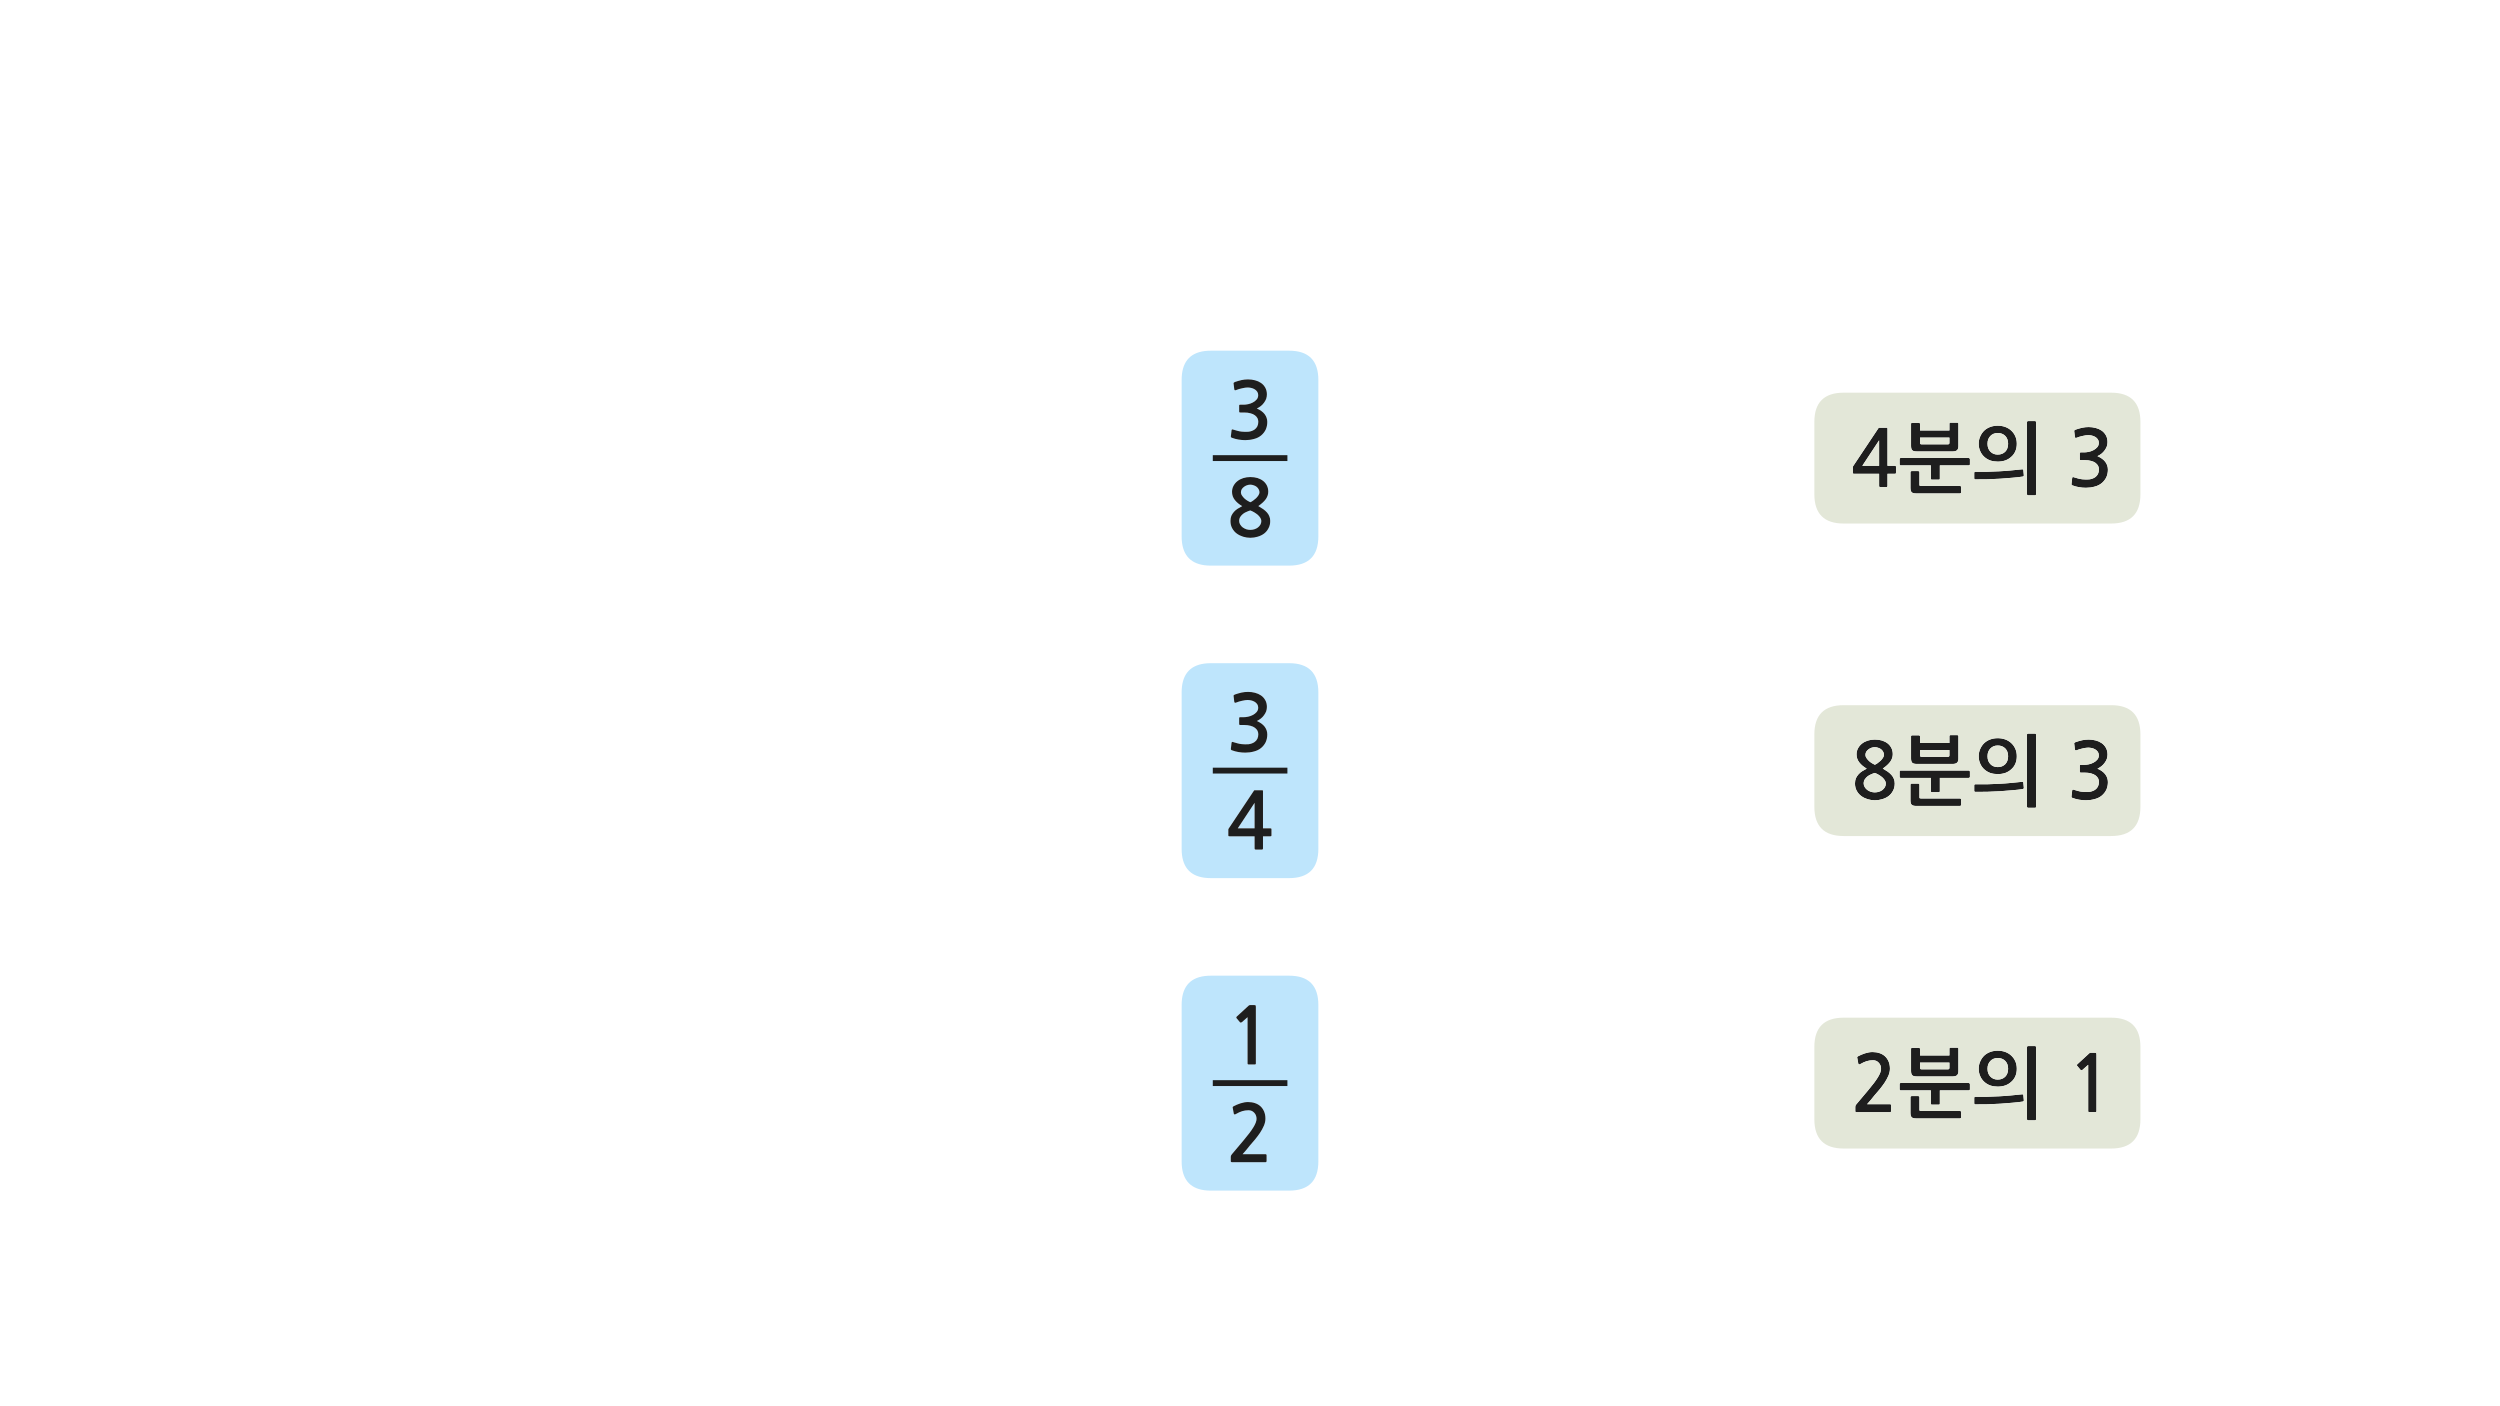
<svg xmlns="http://www.w3.org/2000/svg" version="1.1" xmlns:xlink="http://www.w3.org/1999/xlink" preserveAspectRatio="none" x="0px" y="0px" width="1280px" height="720px" viewBox="0 0 1280 720">
<defs>
<g id="Layer0_0_FILL">
<path fill="#BEE5FC" stroke="none" d="
M 660 499.55
L 658.9 499.55 627.6 499.55 620 499.55
Q 618.25 499.55 616.7 499.75 605 501.3 605 514.55
L 605 594.6
Q 605 607.85 616.7 609.4 618.25 609.6 620 609.6
L 627.6 609.6 658.9 609.6 660 609.6
Q 675 609.6 675 594.6
L 675 514.55
Q 675 499.55 660 499.55
M 648.5 591.55
L 648.5 594.35
Q 648.5 595.05 647.95 595.05
L 630.9 595.05
Q 630.15 595.05 630.15 594.55
L 630.15 592.25
Q 630.15 591.95 630.3 591.6 630.5 591.3 630.7 591
L 636.8 583.75
Q 640.15 579.8 641.75 577.15 643.35 574.55 643.35 572.85 643.35 570.95 642.15 569.7 641 568.45 639.25 568.45 637.6 568.45 636.05 568.9 634.55 569.35 632.75 570.4 632.4 570.6 632.1 570.6 631.8 570.55 631.7 570.2
L 631.15 567.15
Q 631.05 566.95 631.15 566.8 631.3 566.55 631.7 566.35 633.2 565.55 635.15 564.9 637.15 564.25 639 564.25 640.95 564.25 642.55 564.8 644.2 565.35 645.35 566.4 646.5 567.45 647.2 569.05 647.9 570.65 647.9 572.75 647.9 574.55 647.1 576.4 646.3 578.25 645.1 580.05 643.9 581.8 642.55 583.45 641.15 585.05 640.05 586.35 639.2 587.45 638.2 588.65 637.2 589.8 636.2 590.95
L 647.95 590.95
Q 648.5 590.95 648.5 591.55
M 642.85 514.75
Q 643 514.9 643 515.7
L 643 544.5
Q 643 545 642.5 545
L 639.3 545
Q 638.75 545 638.75 544.5
L 638.75 520.8 635.8 523.4
Q 635.55 523.55 635.3 523.55 635.05 523.6 634.9 523.45
L 633.1 521.3
Q 632.95 521.15 633 520.9 633 520.7 633.2 520.5
L 639.35 514.85
Q 639.4 514.75 639.6 514.7 639.8 514.6 639.95 514.6
L 642.05 514.6
Q 642.75 514.6 642.85 514.75
M 620.95 554.55
L 659.15 554.55 620.95 554.55
M 660 339.55
L 658.9 339.55 627.6 339.55 620 339.55
Q 618.25 339.55 616.7 339.75 605 341.3 605 354.55
L 605 434.6
Q 605 447.85 616.7 449.4 618.25 449.6 620 449.6
L 627.6 449.6 658.9 449.6 660 449.6
Q 675 449.6 675 434.6
L 675 354.55
Q 675 339.55 660 339.55
M 648.85 376.05
Q 648.85 378.15 648.05 379.95 647.2 381.7 645.7 382.95 644.2 384.2 642.05 384.75 639.9 385.35 637.6 385.35 635.85 385.35 634.1 385.05 632.35 384.75 630.9 384.2 630.5 384.1 630.35 383.9 630.15 383.75 630.2 383.4
L 630.55 380.35
Q 630.6 380 630.8 379.9 631 379.75 631.55 380 632.6 380.3 633.65 380.6 634.7 380.9 635.8 381 636.6 381.05 637.5 381.1 638.4 381.15 639.25 381.05 640.1 380.95 640.9 380.65 641.65 380.4 642.3 379.95 644.25 378.6 644.25 375.95 644.25 375 643.85 374.15 643.4 373.3 642.55 372.65 641.65 371.95 640.25 371.6 638.9 371.2 636.95 371.2
L 635 371.2
Q 634.65 371.2 634.55 371.1 634.45 371 634.45 370.7
L 634.45 367.75
Q 634.45 367.35 634.55 367.3 634.65 367.2 635 367.2
L 636.9 367.2
Q 637.75 367.2 639 366.95 640.25 366.7 641.4 366.1 642.6 365.5 643.4 364.55 644.2 363.65 644.2 362.3 644.2 361.3 643.7 360.55 643.15 359.75 642.35 359.3 641.5 358.8 640.55 358.6 639.6 358.4 638.75 358.4 638.2 358.4 637.5 358.5 636.75 358.6 635.95 358.8 635.15 358.95 634.35 359.2 633.55 359.45 632.95 359.7 632.45 359.9 632.25 359.8 632.05 359.7 631.95 359.35
L 631.6 356.4
Q 631.5 356.15 631.65 356 631.8 355.8 632.2 355.6 633.95 355 635.65 354.6 637.3 354.25 639 354.25 640.8 354.25 642.55 354.7 644.3 355.15 645.6 356.05 646.95 356.95 647.8 358.45 648.65 359.95 648.65 361.95 648.65 363.05 648.3 364.15 647.9 365.2 647.2 366.15 646.5 367.15 645.55 367.9 644.6 368.65 643.5 369.15 646.15 370.3 647.5 372.05 648.85 373.85 648.85 376.05
M 650.35 424.1
Q 650.7 424.1 650.85 424.2 651 424.3 651 424.7
L 651 427.6
Q 651 428 650.85 428.1 650.7 428.2 650.35 428.2
L 646.65 428.2 646.65 434.3
Q 646.65 434.75 646.5 434.85 646.4 435 646 435
L 643.1 435
Q 642.65 435 642.5 434.85 642.35 434.7 642.35 434.3
L 642.35 428.2 629.55 428.2
Q 629.2 428.2 629.05 428.1 628.9 428.05 628.9 427.75
L 628.9 424.75
Q 628.9 424.5 629.1 424.2 629.25 423.9 629.4 423.75
L 641.8 405.15
Q 642 404.8 642.1 404.7 642.2 404.6 642.6 404.6
L 646.25 404.6
Q 646.55 404.6 646.6 404.75 646.65 404.85 646.65 405.2
L 646.65 424.1 650.35 424.1
M 620.95 394.55
L 659.15 394.55 620.95 394.55
M 633.75 424.1
L 642.35 424.1 642.35 411.05 633.75 424.1
M 660 179.55
L 658.9 179.55 627.6 179.55 620 179.55
Q 618.25 179.55 616.7 179.75 605 181.3 605 194.55
L 605 274.6
Q 605 287.85 616.7 289.4 618.25 289.6 620 289.6
L 627.6 289.6 658.9 289.6 660 289.6
Q 675 289.6 675 274.6
L 675 194.55
Q 675 179.55 660 179.55
M 648.85 216.05
Q 648.85 218.15 648.05 219.95 647.2 221.7 645.7 222.95 644.2 224.2 642.05 224.75 639.9 225.35 637.6 225.35 635.85 225.35 634.1 225.05 632.35 224.75 630.9 224.2 630.5 224.1 630.35 223.9 630.15 223.75 630.2 223.4
L 630.55 220.35
Q 630.6 220 630.8 219.9 631 219.75 631.55 220 632.6 220.3 633.65 220.6 634.7 220.9 635.8 221 636.6 221.05 637.5 221.1 638.4 221.15 639.25 221.05 640.1 220.95 640.9 220.65 641.65 220.4 642.3 219.95 644.25 218.6 644.25 215.95 644.25 215 643.85 214.15 643.4 213.3 642.55 212.65 641.65 211.95 640.25 211.6 638.9 211.2 636.95 211.2
L 635 211.2
Q 634.65 211.2 634.55 211.1 634.45 211 634.45 210.7
L 634.45 207.75
Q 634.45 207.35 634.55 207.3 634.65 207.2 635 207.2
L 636.9 207.2
Q 637.75 207.2 639 206.95 640.25 206.7 641.4 206.1 642.6 205.5 643.4 204.55 644.2 203.65 644.2 202.3 644.2 201.3 643.7 200.55 643.15 199.75 642.35 199.3 641.5 198.8 640.55 198.6 639.6 198.4 638.75 198.4 638.2 198.4 637.5 198.5 636.75 198.6 635.95 198.8 635.15 198.95 634.35 199.2 633.55 199.45 632.95 199.7 632.45 199.9 632.25 199.8 632.05 199.7 631.95 199.35
L 631.6 196.4
Q 631.5 196.15 631.65 196 631.8 195.8 632.2 195.6 633.95 195 635.65 194.6 637.3 194.25 639 194.25 640.8 194.25 642.55 194.7 644.3 195.15 645.6 196.05 646.95 196.95 647.8 198.45 648.65 199.95 648.65 201.95 648.65 203.05 648.3 204.15 647.9 205.2 647.2 206.15 646.5 207.15 645.55 207.9 644.6 208.65 643.5 209.15 646.15 210.3 647.5 212.05 648.85 213.85 648.85 216.05
M 650.35 266.75
Q 650.35 268.9 649.45 270.5 648.6 272.15 647.2 273.2 645.8 274.25 643.9 274.8 642.1 275.35 640.15 275.35 638.35 275.35 636.5 274.8 634.7 274.25 633.25 273.2 631.8 272.15 630.9 270.5 630 268.9 630 266.75 630 265.25 630.45 264.1 631 262.95 631.8 262.05 632.6 261.15 633.7 260.45 634.8 259.75 636 259.15 633.6 257.75 632.2 255.95 630.8 254.15 630.8 251.85 630.8 250.15 631.55 248.75 632.3 247.35 633.55 246.35 634.8 245.35 636.5 244.8 638.2 244.25 640.15 244.25 642.15 244.25 643.85 244.75 645.55 245.3 646.75 246.25 647.95 247.2 648.65 248.6 649.35 250 649.35 251.75 649.35 253.75 648.1 255.55 646.85 257.3 644.25 259.1 645.65 259.95 646.8 260.7 647.9 261.5 648.7 262.4 649.5 263.3 649.9 264.35 650.35 265.35 650.35 266.75
M 620.95 234.55
L 659.15 234.55 620.95 234.55
M 635 268.6
Q 635.5 269.45 636.3 270.05 637.15 270.65 638.15 271 639.2 271.3 640.15 271.3 641.15 271.3 642.2 271 643.2 270.7 644 270.1 644.8 269.5 645.3 268.65 645.8 267.8 645.8 266.75 645.8 266 645.3 265.15 644.8 264.35 644 263.6 643.15 262.9 642.15 262.3 641.15 261.7 640.15 261.35 639.35 261.55 638.4 262 637.35 262.4 636.5 263.05 635.65 263.7 635.05 264.6 634.45 265.5 634.45 266.75 634.45 267.75 635 268.6
M 644.35 253.55
Q 644.85 252.75 644.85 252.05 644.85 251.25 644.45 250.55 644.1 249.85 643.45 249.3 642.8 248.75 641.95 248.5 641.1 248.15 640.15 248.15 639.3 248.15 638.45 248.45 637.6 248.75 636.95 249.25 636.25 249.75 635.8 250.45 635.35 251.2 635.35 252.15 635.35 253 635.95 253.8 636.5 254.6 637.25 255.3 638.05 256 638.85 256.45 639.65 256.95 640.15 257.15 640.8 256.9 641.55 256.35 642.35 255.8 643.1 255.1 643.85 254.35 644.35 253.55 Z"/>

<path fill="#1E1E1E" stroke="none" d="
M 643 515.7
Q 643 514.9 642.85 514.75 642.75 514.6 642.05 514.6
L 639.95 514.6
Q 639.8 514.6 639.6 514.7 639.4 514.75 639.35 514.85
L 633.2 520.5
Q 633 520.7 633 520.9 632.95 521.15 633.1 521.3
L 634.9 523.45
Q 635.05 523.6 635.3 523.55 635.55 523.55 635.8 523.4
L 638.75 520.8 638.75 544.5
Q 638.75 545 639.3 545
L 642.5 545
Q 643 545 643 544.5
L 643 515.7
M 648.5 594.35
L 648.5 591.55
Q 648.5 590.95 647.95 590.95
L 636.2 590.95
Q 637.2 589.8 638.2 588.65 639.2 587.45 640.05 586.35 641.15 585.05 642.55 583.45 643.9 581.8 645.1 580.05 646.3 578.25 647.1 576.4 647.9 574.55 647.9 572.75 647.9 570.65 647.2 569.05 646.5 567.45 645.35 566.4 644.2 565.35 642.55 564.8 640.95 564.25 639 564.25 637.15 564.25 635.15 564.9 633.2 565.55 631.7 566.35 631.3 566.55 631.15 566.8 631.05 566.95 631.15 567.15
L 631.7 570.2
Q 631.8 570.55 632.1 570.6 632.4 570.6 632.75 570.4 634.55 569.35 636.05 568.9 637.6 568.45 639.25 568.45 641 568.45 642.15 569.7 643.35 570.95 643.35 572.85 643.35 574.55 641.75 577.15 640.15 579.8 636.8 583.75
L 630.7 591
Q 630.5 591.3 630.3 591.6 630.15 591.95 630.15 592.25
L 630.15 594.55
Q 630.15 595.05 630.9 595.05
L 647.95 595.05
Q 648.5 595.05 648.5 594.35
M 1070 539.1
Q 1069.8 539.15 1069.75 539.25
L 1063.6 544.9
Q 1063.4 545.1 1063.4 545.3 1063.35 545.55 1063.5 545.7
L 1065.3 547.85
Q 1065.45 548 1065.7 547.95 1065.95 547.95 1066.2 547.8
L 1069.15 545.2 1069.15 568.9
Q 1069.15 569.4 1069.7 569.4
L 1072.9 569.4
Q 1073.4 569.4 1073.4 568.9
L 1073.4 540.1
Q 1073.4 539.3 1073.25 539.15 1073.15 539 1072.45 539
L 1070.35 539
Q 1070.2 539 1070 539.1
M 1010.8 562.15
L 1010.8 564.85
Q 1010.8 565.1 1010.95 565.3 1011.1 565.45 1011.35 565.45 1014.2 565.5 1017.55 565.4 1020.85 565.3 1024.15 565.1 1027.45 564.9 1030.45 564.6 1033.45 564.35 1035.7 564 1035.9 563.95 1036.05 563.8 1036.25 563.6 1036.2 563.3
L 1035.95 560.7
Q 1035.95 560.4 1035.65 560.3 1035.4 560.25 1035.2 560.3 1032.75 560.6 1029.75 560.85 1026.8 561.15 1023.65 561.3 1020.5 561.45 1017.4 561.55 1014.2 561.6 1011.35 561.55 1011.1 561.55 1010.95 561.7 1010.8 561.9 1010.8 562.15
M 1038 535.75
Q 1037.8 535.9 1037.8 536.15
L 1037.8 573.05
Q 1037.8 573.3 1038 573.4 1038.15 573.6 1038.4 573.6
L 1041.9 573.6
Q 1042.45 573.6 1042.45 573.05
L 1042.45 536.15
Q 1042.45 535.6 1041.9 535.6
L 1038.4 535.6
Q 1038.15 535.6 1038 535.75
M 1022.85 537.95
Q 1020.8 537.95 1019 538.6 1017.25 539.25 1015.95 540.45 1014.65 541.7 1013.9 543.4 1013.1 545.1 1013.1 547.2 1013.1 549.35 1013.9 551.05 1014.65 552.75 1015.95 553.9 1017.25 555.1 1019 555.75 1020.8 556.35 1022.8 556.35 1024.9 556.35 1026.7 555.75 1028.45 555.1 1029.75 553.9 1031.1 552.75 1031.85 551.05 1032.6 549.35 1032.6 547.2 1032.6 545.1 1031.85 543.4 1031.1 541.7 1029.75 540.45 1028.45 539.25 1026.7 538.6 1024.9 537.95 1022.85 537.95
M 1019.1 543.2
Q 1020.55 541.7 1022.85 541.7 1025.2 541.7 1026.7 543.2 1028.15 544.7 1028.15 547.2 1028.15 549.75 1026.7 551.25 1025.2 552.75 1022.85 552.75 1020.55 552.75 1019.1 551.25 1017.6 549.75 1017.6 547.2 1017.6 544.7 1019.1 543.2
M 1003.9 568.95
Q 1003.7 568.8 1003.5 568.8
L 983.45 568.8
Q 983.05 568.8 982.9 568.7 982.75 568.6 982.75 568.15
L 982.75 561.75
Q 982.75 561.55 982.55 561.35 982.4 561.2 982.1 561.2
L 978.7 561.2
Q 978.5 561.2 978.3 561.35 978.15 561.55 978.15 561.75
L 978.15 569.75
Q 978.15 571.35 978.75 572 979.35 572.65 981.15 572.65
L 1003.5 572.65
Q 1003.7 572.65 1003.9 572.5 1004.1 572.4 1004.1 572.15
L 1004.1 569.3
Q 1004.1 569.1 1003.9 568.95
M 1008.4 554.7
Q 1008.2 554.5 1008 554.5
L 973.2 554.5
Q 972.9 554.5 972.75 554.65 972.6 554.85 972.6 555.1
L 972.6 557.75
Q 972.6 557.95 972.75 558.15 972.9 558.3 973.2 558.3
L 988.6 558.3 988.6 565.05
Q 988.6 565.6 989.15 565.6
L 992.65 565.6
Q 993.2 565.6 993.2 565.05
L 993.2 558.3 1008 558.3
Q 1008.2 558.3 1008.4 558.15 1008.6 557.95 1008.6 557.75
L 1008.6 555.1
Q 1008.6 554.9 1008.4 554.7
M 978.6 536.65
Q 978.45 536.75 978.45 537
L 978.45 548.3
Q 978.45 549.95 979.1 550.55 979.7 551.15 981.55 551.15
L 999.65 551.15
Q 1001.4 551.15 1002.05 550.45 1002.7 549.8 1002.7 548.45
L 1002.7 536.95
Q 1002.7 536.7 1002.55 536.55 1002.4 536.4 1002.15 536.4
L 998.6 536.4
Q 998.4 536.4 998.25 536.55 998.1 536.7 998.1 536.95
L 998.1 540.4 983.05 540.4 983.05 537
Q 983.05 536.75 982.85 536.65 982.7 536.5 982.5 536.5
L 979 536.5
Q 978.75 536.5 978.6 536.65
M 983.05 544.05
L 998.1 544.05 998.1 546.75
Q 998.1 547.5 997.35 547.5
L 983.8 547.5
Q 983.05 547.5 983.05 546.75
L 983.05 544.05
M 950.9 541.2
Q 950.8 541.35 950.9 541.55
L 951.45 544.6
Q 951.55 544.95 951.85 545 952.15 545 952.5 544.8 954.3 543.75 955.8 543.3 957.35 542.85 959 542.85 960.75 542.85 961.9 544.1 963.1 545.35 963.1 547.25 963.1 548.95 961.5 551.55 959.9 554.2 956.55 558.15
L 950.45 565.4
Q 950.25 565.7 950.05 566 949.9 566.35 949.9 566.65
L 949.9 568.95
Q 949.9 569.45 950.65 569.45
L 967.7 569.45
Q 968.25 569.45 968.25 568.75
L 968.25 565.95
Q 968.25 565.35 967.7 565.35
L 955.95 565.35
Q 956.95 564.2 957.95 563.05 958.95 561.85 959.8 560.75 960.9 559.45 962.3 557.85 963.65 556.2 964.85 554.45 966.05 552.65 966.85 550.8 967.65 548.95 967.65 547.15 967.65 545.05 966.95 543.45 966.25 541.85 965.1 540.8 963.95 539.75 962.3 539.2 960.7 538.65 958.75 538.65 956.9 538.65 954.9 539.3 952.95 539.95 951.45 540.75 951.05 540.95 950.9 541.2
M 650.85 424.2
Q 650.7 424.1 650.35 424.1
L 646.65 424.1 646.65 405.2
Q 646.65 404.85 646.6 404.75 646.55 404.6 646.25 404.6
L 642.6 404.6
Q 642.2 404.6 642.1 404.7 642 404.8 641.8 405.15
L 629.4 423.75
Q 629.25 423.9 629.1 424.2 628.9 424.5 628.9 424.75
L 628.9 427.75
Q 628.9 428.05 629.05 428.1 629.2 428.2 629.55 428.2
L 642.35 428.2 642.35 434.3
Q 642.35 434.7 642.5 434.85 642.65 435 643.1 435
L 646 435
Q 646.4 435 646.5 434.85 646.65 434.75 646.65 434.3
L 646.65 428.2 650.35 428.2
Q 650.7 428.2 650.85 428.1 651 428 651 427.6
L 651 424.7
Q 651 424.3 650.85 424.2
M 642.35 424.1
L 633.75 424.1 642.35 411.05 642.35 424.1
M 648.05 379.95
Q 648.85 378.15 648.85 376.05 648.85 373.85 647.5 372.05 646.15 370.3 643.5 369.15 644.6 368.65 645.55 367.9 646.5 367.15 647.2 366.15 647.9 365.2 648.3 364.15 648.65 363.05 648.65 361.95 648.65 359.95 647.8 358.45 646.95 356.95 645.6 356.05 644.3 355.15 642.55 354.7 640.8 354.25 639 354.25 637.3 354.25 635.65 354.6 633.95 355 632.2 355.6 631.8 355.8 631.65 356 631.5 356.15 631.6 356.4
L 631.95 359.35
Q 632.05 359.7 632.25 359.8 632.45 359.9 632.95 359.7 633.55 359.45 634.35 359.2 635.15 358.95 635.95 358.8 636.75 358.6 637.5 358.5 638.2 358.4 638.75 358.4 639.6 358.4 640.55 358.6 641.5 358.8 642.35 359.3 643.15 359.75 643.7 360.55 644.2 361.3 644.2 362.3 644.2 363.65 643.4 364.55 642.6 365.5 641.4 366.1 640.25 366.7 639 366.95 637.75 367.2 636.9 367.2
L 635 367.2
Q 634.65 367.2 634.55 367.3 634.45 367.35 634.45 367.75
L 634.45 370.7
Q 634.45 371 634.55 371.1 634.65 371.2 635 371.2
L 636.95 371.2
Q 638.9 371.2 640.25 371.6 641.65 371.95 642.55 372.65 643.4 373.3 643.85 374.15 644.25 375 644.25 375.95 644.25 378.6 642.3 379.95 641.65 380.4 640.9 380.65 640.1 380.95 639.25 381.05 638.4 381.15 637.5 381.1 636.6 381.05 635.8 381 634.7 380.9 633.65 380.6 632.6 380.3 631.55 380 631 379.75 630.8 379.9 630.6 380 630.55 380.35
L 630.2 383.4
Q 630.15 383.75 630.35 383.9 630.5 384.1 630.9 384.2 632.35 384.75 634.1 385.05 635.85 385.35 637.6 385.35 639.9 385.35 642.05 384.75 644.2 384.2 645.7 382.95 647.2 381.7 648.05 379.95
M 649.45 270.5
Q 650.35 268.9 650.35 266.75 650.35 265.35 649.9 264.35 649.5 263.3 648.7 262.4 647.9 261.5 646.8 260.7 645.65 259.95 644.25 259.1 646.85 257.3 648.1 255.55 649.35 253.75 649.35 251.75 649.35 250 648.65 248.6 647.95 247.2 646.75 246.25 645.55 245.3 643.85 244.75 642.15 244.25 640.15 244.25 638.2 244.25 636.5 244.8 634.8 245.35 633.55 246.35 632.3 247.35 631.55 248.75 630.8 250.15 630.8 251.85 630.8 254.15 632.2 255.95 633.6 257.75 636 259.15 634.8 259.75 633.7 260.45 632.6 261.15 631.8 262.05 631 262.95 630.45 264.1 630 265.25 630 266.75 630 268.9 630.9 270.5 631.8 272.15 633.25 273.2 634.7 274.25 636.5 274.8 638.35 275.35 640.15 275.35 642.1 275.35 643.9 274.8 645.8 274.25 647.2 273.2 648.6 272.15 649.45 270.5
M 644.85 252.05
Q 644.85 252.75 644.35 253.55 643.85 254.35 643.1 255.1 642.35 255.8 641.55 256.35 640.8 256.9 640.15 257.15 639.65 256.95 638.85 256.45 638.05 256 637.25 255.3 636.5 254.6 635.95 253.8 635.35 253 635.35 252.15 635.35 251.2 635.8 250.45 636.25 249.75 636.95 249.25 637.6 248.75 638.45 248.45 639.3 248.15 640.15 248.15 641.1 248.15 641.95 248.5 642.8 248.75 643.45 249.3 644.1 249.85 644.45 250.55 644.85 251.25 644.85 252.05
M 636.3 270.05
Q 635.5 269.45 635 268.6 634.45 267.75 634.45 266.75 634.45 265.5 635.05 264.6 635.65 263.7 636.5 263.05 637.35 262.4 638.4 262 639.35 261.55 640.15 261.35 641.15 261.7 642.15 262.3 643.15 262.9 644 263.6 644.8 264.35 645.3 265.15 645.8 266 645.8 266.75 645.8 267.8 645.3 268.65 644.8 269.5 644 270.1 643.2 270.7 642.2 271 641.15 271.3 640.15 271.3 639.2 271.3 638.15 271 637.15 270.65 636.3 270.05
M 648.05 219.95
Q 648.85 218.15 648.85 216.05 648.85 213.85 647.5 212.05 646.15 210.3 643.5 209.15 644.6 208.65 645.55 207.9 646.5 207.15 647.2 206.15 647.9 205.2 648.3 204.15 648.65 203.05 648.65 201.95 648.65 199.95 647.8 198.45 646.95 196.95 645.6 196.05 644.3 195.15 642.55 194.7 640.8 194.25 639 194.25 637.3 194.25 635.65 194.6 633.95 195 632.2 195.6 631.8 195.8 631.65 196 631.5 196.15 631.6 196.4
L 631.95 199.35
Q 632.05 199.7 632.25 199.8 632.45 199.9 632.95 199.7 633.55 199.45 634.35 199.2 635.15 198.95 635.95 198.8 636.75 198.6 637.5 198.5 638.2 198.4 638.75 198.4 639.6 198.4 640.55 198.6 641.5 198.8 642.35 199.3 643.15 199.75 643.7 200.55 644.2 201.3 644.2 202.3 644.2 203.65 643.4 204.55 642.6 205.5 641.4 206.1 640.25 206.7 639 206.95 637.75 207.2 636.9 207.2
L 635 207.2
Q 634.65 207.2 634.55 207.3 634.45 207.35 634.45 207.75
L 634.45 210.7
Q 634.45 211 634.55 211.1 634.65 211.2 635 211.2
L 636.95 211.2
Q 638.9 211.2 640.25 211.6 641.65 211.95 642.55 212.65 643.4 213.3 643.85 214.15 644.25 215 644.25 215.95 644.25 218.6 642.3 219.95 641.65 220.4 640.9 220.65 640.1 220.95 639.25 221.05 638.4 221.15 637.5 221.1 636.6 221.05 635.8 221 634.7 220.9 633.65 220.6 632.6 220.3 631.55 220 631 219.75 630.8 219.9 630.6 220 630.55 220.35
L 630.2 223.4
Q 630.15 223.75 630.35 223.9 630.5 224.1 630.9 224.2 632.35 224.75 634.1 225.05 635.85 225.35 637.6 225.35 639.9 225.35 642.05 224.75 644.2 224.2 645.7 222.95 647.2 221.7 648.05 219.95
M 1072.95 379.1
Q 1071.2 378.65 1069.4 378.65 1067.7 378.65 1066.05 379 1064.35 379.4 1062.6 380 1062.2 380.2 1062.05 380.4 1061.9 380.55 1062 380.8
L 1062.35 383.75
Q 1062.45 384.1 1062.65 384.2 1062.85 384.3 1063.35 384.1 1063.95 383.85 1064.75 383.6 1065.55 383.35 1066.35 383.2 1067.15 383 1067.9 382.9 1068.6 382.8 1069.15 382.8 1070 382.8 1070.95 383 1071.9 383.2 1072.75 383.7 1073.55 384.15 1074.1 384.95 1074.6 385.7 1074.6 386.7 1074.6 388.05 1073.8 388.95 1073 389.9 1071.8 390.5 1070.65 391.1 1069.4 391.35 1068.15 391.6 1067.3 391.6
L 1065.4 391.6
Q 1065.05 391.6 1064.95 391.7 1064.85 391.75 1064.85 392.15
L 1064.85 395.1
Q 1064.85 395.4 1064.95 395.5 1065.05 395.6 1065.4 395.6
L 1067.35 395.6
Q 1069.3 395.6 1070.65 396 1072.05 396.35 1072.95 397.05 1073.8 397.7 1074.25 398.55 1074.65 399.4 1074.65 400.35 1074.65 403 1072.7 404.35 1072.05 404.8 1071.3 405.05 1070.5 405.35 1069.65 405.45 1068.8 405.55 1067.9 405.5 1067 405.45 1066.2 405.4 1065.1 405.3 1064.05 405 1063 404.7 1061.95 404.4 1061.4 404.15 1061.2 404.3 1061 404.4 1060.95 404.75
L 1060.6 407.8
Q 1060.55 408.15 1060.75 408.3 1060.9 408.5 1061.3 408.6 1062.75 409.15 1064.5 409.45 1066.25 409.75 1068 409.75 1070.3 409.75 1072.45 409.15 1074.6 408.6 1076.1 407.35 1077.6 406.1 1078.45 404.35 1079.25 402.55 1079.25 400.45 1079.25 398.25 1077.9 396.45 1076.55 394.7 1073.9 393.55 1075 393.05 1075.95 392.3 1076.9 391.55 1077.6 390.55 1078.3 389.6 1078.7 388.55 1079.05 387.45 1079.05 386.35 1079.05 384.35 1078.2 382.85 1077.35 381.35 1076 380.45 1074.7 379.55 1072.95 379.1
M 1035.95 400.7
Q 1035.95 400.4 1035.65 400.3 1035.4 400.25 1035.2 400.3 1032.75 400.6 1029.75 400.85 1026.8 401.15 1023.65 401.3 1020.5 401.45 1017.4 401.55 1014.2 401.6 1011.35 401.55 1011.1 401.55 1010.95 401.7 1010.8 401.9 1010.8 402.15
L 1010.8 404.85
Q 1010.8 405.1 1010.95 405.3 1011.1 405.45 1011.35 405.45 1014.2 405.5 1017.55 405.4 1020.85 405.3 1024.15 405.1 1027.45 404.9 1030.45 404.6 1033.45 404.35 1035.7 404 1035.9 403.95 1036.05 403.8 1036.25 403.6 1036.2 403.3
L 1035.95 400.7
M 1038 375.75
Q 1037.8 375.9 1037.8 376.15
L 1037.8 413.05
Q 1037.8 413.3 1038 413.4 1038.15 413.6 1038.4 413.6
L 1041.9 413.6
Q 1042.45 413.6 1042.45 413.05
L 1042.45 376.15
Q 1042.45 375.6 1041.9 375.6
L 1038.4 375.6
Q 1038.15 375.6 1038 375.75
M 1031.85 383.4
Q 1031.1 381.7 1029.75 380.45 1028.45 379.25 1026.7 378.6 1024.9 377.95 1022.85 377.95 1020.8 377.95 1019 378.6 1017.25 379.25 1015.95 380.45 1014.65 381.7 1013.9 383.4 1013.1 385.1 1013.1 387.2 1013.1 389.35 1013.9 391.05 1014.65 392.75 1015.95 393.9 1017.25 395.1 1019 395.75 1020.8 396.35 1022.8 396.35 1024.9 396.35 1026.7 395.75 1028.45 395.1 1029.75 393.9 1031.1 392.75 1031.85 391.05 1032.6 389.35 1032.6 387.2 1032.6 385.1 1031.85 383.4
M 1022.85 381.7
Q 1025.2 381.7 1026.7 383.2 1028.15 384.7 1028.15 387.2 1028.15 389.75 1026.7 391.25 1025.2 392.75 1022.85 392.75 1020.55 392.75 1019.1 391.25 1017.6 389.75 1017.6 387.2 1017.6 384.7 1019.1 383.2 1020.55 381.7 1022.85 381.7
M 1004.1 412.15
L 1004.1 409.3
Q 1004.1 409.1 1003.9 408.95 1003.7 408.8 1003.5 408.8
L 983.45 408.8
Q 983.05 408.8 982.9 408.7 982.75 408.6 982.75 408.15
L 982.75 401.75
Q 982.75 401.55 982.55 401.35 982.4 401.2 982.1 401.2
L 978.7 401.2
Q 978.5 401.2 978.3 401.35 978.15 401.55 978.15 401.75
L 978.15 409.75
Q 978.15 411.35 978.75 412 979.35 412.65 981.15 412.65
L 1003.5 412.65
Q 1003.7 412.65 1003.9 412.5 1004.1 412.4 1004.1 412.15
M 973.2 394.5
Q 972.9 394.5 972.75 394.65 972.6 394.85 972.6 395.1
L 972.6 397.75
Q 972.6 397.95 972.75 398.15 972.9 398.3 973.2 398.3
L 988.6 398.3 988.6 405.05
Q 988.6 405.6 989.15 405.6
L 992.65 405.6
Q 993.2 405.6 993.2 405.05
L 993.2 398.3 1008 398.3
Q 1008.2 398.3 1008.4 398.15 1008.6 397.95 1008.6 397.75
L 1008.6 395.1
Q 1008.6 394.9 1008.4 394.7 1008.2 394.5 1008 394.5
L 973.2 394.5
M 983.05 380.4
L 983.05 377
Q 983.05 376.75 982.85 376.65 982.7 376.5 982.5 376.5
L 979 376.5
Q 978.75 376.5 978.6 376.65 978.45 376.75 978.45 377
L 978.45 388.3
Q 978.45 389.95 979.1 390.55 979.7 391.15 981.55 391.15
L 999.65 391.15
Q 1001.4 391.15 1002.05 390.45 1002.7 389.8 1002.7 388.45
L 1002.7 376.95
Q 1002.7 376.7 1002.55 376.55 1002.4 376.4 1002.15 376.4
L 998.6 376.4
Q 998.4 376.4 998.25 376.55 998.1 376.7 998.1 376.95
L 998.1 380.4 983.05 380.4
M 983.8 387.5
Q 983.05 387.5 983.05 386.75
L 983.05 384.05 998.1 384.05 998.1 386.75
Q 998.1 387.5 997.35 387.5
L 983.8 387.5
M 951.3 383.15
Q 950.55 384.55 950.55 386.25 950.55 388.55 951.95 390.35 953.35 392.15 955.75 393.55 954.55 394.15 953.45 394.85 952.35 395.55 951.55 396.45 950.75 397.35 950.2 398.5 949.75 399.65 949.75 401.15 949.75 403.3 950.65 404.9 951.55 406.55 953 407.6 954.45 408.65 956.25 409.2 958.1 409.75 959.9 409.75 961.85 409.75 963.65 409.2 965.55 408.65 966.95 407.6 968.35 406.55 969.2 404.9 970.1 403.3 970.1 401.15 970.1 399.75 969.65 398.75 969.25 397.7 968.45 396.8 967.65 395.9 966.55 395.1 965.4 394.35 964 393.5 966.6 391.7 967.85 389.95 969.1 388.15 969.1 386.15 969.1 384.4 968.4 383 967.7 381.6 966.5 380.65 965.3 379.7 963.6 379.15 961.9 378.65 959.9 378.65 957.95 378.65 956.25 379.2 954.55 379.75 953.3 380.75 952.05 381.75 951.3 383.15
M 959.9 382.55
Q 960.85 382.55 961.7 382.9 962.55 383.15 963.2 383.7 963.85 384.25 964.2 384.95 964.6 385.65 964.6 386.45 964.6 387.15 964.1 387.95 963.6 388.75 962.85 389.5 962.1 390.2 961.3 390.75 960.55 391.3 959.9 391.55 959.4 391.35 958.6 390.85 957.8 390.4 957 389.7 956.25 389 955.7 388.2 955.1 387.4 955.1 386.55 955.1 385.6 955.55 384.85 956 384.15 956.7 383.65 957.35 383.15 958.2 382.85 959.05 382.55 959.9 382.55
M 961.9 396.7
Q 962.9 397.3 963.75 398 964.55 398.75 965.05 399.55 965.55 400.4 965.55 401.15 965.55 402.2 965.05 403.05 964.55 403.9 963.75 404.5 962.95 405.1 961.95 405.4 960.9 405.7 959.9 405.7 958.95 405.7 957.9 405.4 956.9 405.05 956.05 404.45 955.25 403.85 954.75 403 954.2 402.15 954.2 401.15 954.2 399.9 954.8 399 955.4 398.1 956.25 397.45 957.1 396.8 958.15 396.4 959.1 395.95 959.9 395.75 960.9 396.1 961.9 396.7
M 1072.95 219.1
Q 1071.2 218.65 1069.4 218.65 1067.7 218.65 1066.05 219 1064.35 219.4 1062.6 220 1062.2 220.2 1062.05 220.4 1061.9 220.55 1062 220.8
L 1062.35 223.75
Q 1062.45 224.1 1062.65 224.2 1062.85 224.3 1063.35 224.1 1063.95 223.85 1064.75 223.6 1065.55 223.35 1066.35 223.2 1067.15 223 1067.9 222.9 1068.6 222.8 1069.15 222.8 1070 222.8 1070.95 223 1071.9 223.2 1072.75 223.7 1073.55 224.15 1074.1 224.95 1074.6 225.7 1074.6 226.7 1074.6 228.05 1073.8 228.95 1073 229.9 1071.8 230.5 1070.65 231.1 1069.4 231.35 1068.15 231.6 1067.3 231.6
L 1065.4 231.6
Q 1065.05 231.6 1064.95 231.7 1064.85 231.75 1064.85 232.15
L 1064.85 235.1
Q 1064.85 235.4 1064.95 235.5 1065.05 235.6 1065.4 235.6
L 1067.35 235.6
Q 1069.3 235.6 1070.65 236 1072.05 236.35 1072.95 237.05 1073.8 237.7 1074.25 238.55 1074.65 239.4 1074.65 240.35 1074.65 243 1072.7 244.35 1072.05 244.8 1071.3 245.05 1070.5 245.35 1069.65 245.45 1068.8 245.55 1067.9 245.5 1067 245.45 1066.2 245.4 1065.1 245.3 1064.05 245 1063 244.7 1061.95 244.4 1061.4 244.15 1061.2 244.3 1061 244.4 1060.95 244.75
L 1060.6 247.8
Q 1060.55 248.15 1060.75 248.3 1060.9 248.5 1061.3 248.6 1062.75 249.15 1064.5 249.45 1066.25 249.75 1068 249.75 1070.3 249.75 1072.45 249.15 1074.6 248.6 1076.1 247.35 1077.6 246.1 1078.45 244.35 1079.25 242.55 1079.25 240.45 1079.25 238.25 1077.9 236.45 1076.55 234.7 1073.9 233.55 1075 233.05 1075.95 232.3 1076.9 231.55 1077.6 230.55 1078.3 229.6 1078.7 228.55 1079.05 227.45 1079.05 226.35 1079.05 224.35 1078.2 222.85 1077.35 221.35 1076 220.45 1074.7 219.55 1072.95 219.1
M 1024.15 245.1
Q 1027.45 244.9 1030.45 244.6 1033.45 244.35 1035.7 244 1035.9 243.95 1036.05 243.8 1036.25 243.6 1036.2 243.3
L 1035.95 240.7
Q 1035.95 240.4 1035.65 240.3 1035.4 240.25 1035.2 240.3 1032.75 240.6 1029.75 240.85 1026.8 241.15 1023.65 241.3 1020.5 241.45 1017.4 241.55 1014.2 241.6 1011.35 241.55 1011.1 241.55 1010.95 241.7 1010.8 241.9 1010.8 242.15
L 1010.8 244.85
Q 1010.8 245.1 1010.95 245.3 1011.1 245.45 1011.35 245.45 1014.2 245.5 1017.55 245.4 1020.85 245.3 1024.15 245.1
M 1022.85 217.95
Q 1020.8 217.95 1019 218.6 1017.25 219.25 1015.95 220.45 1014.65 221.7 1013.9 223.4 1013.1 225.1 1013.1 227.2 1013.1 229.35 1013.9 231.05 1014.65 232.75 1015.95 233.9 1017.25 235.1 1019 235.75 1020.8 236.35 1022.8 236.35 1024.9 236.35 1026.7 235.75 1028.45 235.1 1029.75 233.9 1031.1 232.75 1031.85 231.05 1032.6 229.35 1032.6 227.2 1032.6 225.1 1031.85 223.4 1031.1 221.7 1029.75 220.45 1028.45 219.25 1026.7 218.6 1024.9 217.95 1022.85 217.95
M 1026.7 231.25
Q 1025.2 232.75 1022.85 232.75 1020.55 232.75 1019.1 231.25 1017.6 229.75 1017.6 227.2 1017.6 224.7 1019.1 223.2 1020.55 221.7 1022.85 221.7 1025.2 221.7 1026.7 223.2 1028.15 224.7 1028.15 227.2 1028.15 229.75 1026.7 231.25
M 1038 215.75
Q 1037.8 215.9 1037.8 216.15
L 1037.8 253.05
Q 1037.8 253.3 1038 253.4 1038.15 253.6 1038.4 253.6
L 1041.9 253.6
Q 1042.45 253.6 1042.45 253.05
L 1042.45 216.15
Q 1042.45 215.6 1041.9 215.6
L 1038.4 215.6
Q 1038.15 215.6 1038 215.75
M 978.7 241.2
Q 978.5 241.2 978.3 241.35 978.15 241.55 978.15 241.75
L 978.15 249.75
Q 978.15 251.35 978.75 252 979.35 252.65 981.15 252.65
L 1003.5 252.65
Q 1003.7 252.65 1003.9 252.5 1004.1 252.4 1004.1 252.15
L 1004.1 249.3
Q 1004.1 249.1 1003.9 248.95 1003.7 248.8 1003.5 248.8
L 983.45 248.8
Q 983.05 248.8 982.9 248.7 982.75 248.6 982.75 248.15
L 982.75 241.75
Q 982.75 241.55 982.55 241.35 982.4 241.2 982.1 241.2
L 978.7 241.2
M 972.75 234.65
Q 972.6 234.85 972.6 235.1
L 972.6 237.75
Q 972.6 237.95 972.75 238.15 972.9 238.3 973.2 238.3
L 988.6 238.3 988.6 245.05
Q 988.6 245.6 989.15 245.6
L 992.65 245.6
Q 993.2 245.6 993.2 245.05
L 993.2 238.3 1008 238.3
Q 1008.2 238.3 1008.4 238.15 1008.6 237.95 1008.6 237.75
L 1008.6 235.1
Q 1008.6 234.9 1008.4 234.7 1008.2 234.5 1008 234.5
L 973.2 234.5
Q 972.9 234.5 972.75 234.65
M 1002.7 216.95
Q 1002.7 216.7 1002.55 216.55 1002.4 216.4 1002.15 216.4
L 998.6 216.4
Q 998.4 216.4 998.25 216.55 998.1 216.7 998.1 216.95
L 998.1 220.4 983.05 220.4 983.05 217
Q 983.05 216.75 982.85 216.65 982.7 216.5 982.5 216.5
L 979 216.5
Q 978.75 216.5 978.6 216.65 978.45 216.75 978.45 217
L 978.45 228.3
Q 978.45 229.95 979.1 230.55 979.7 231.15 981.55 231.15
L 999.65 231.15
Q 1001.4 231.15 1002.05 230.45 1002.7 229.8 1002.7 228.45
L 1002.7 216.95
M 983.8 227.5
Q 983.05 227.5 983.05 226.75
L 983.05 224.05 998.1 224.05 998.1 226.75
Q 998.1 227.5 997.35 227.5
L 983.8 227.5
M 966.4 219.6
Q 966.4 219.25 966.35 219.15 966.3 219 966 219
L 962.35 219
Q 961.95 219 961.85 219.1 961.75 219.2 961.55 219.55
L 949.15 238.15
Q 949 238.3 948.85 238.6 948.65 238.9 948.65 239.15
L 948.65 242.15
Q 948.65 242.45 948.8 242.5 948.95 242.6 949.3 242.6
L 962.1 242.6 962.1 248.7
Q 962.1 249.1 962.25 249.25 962.4 249.4 962.85 249.4
L 965.75 249.4
Q 966.15 249.4 966.25 249.25 966.4 249.15 966.4 248.7
L 966.4 242.6 970.1 242.6
Q 970.45 242.6 970.6 242.5 970.75 242.4 970.75 242
L 970.75 239.1
Q 970.75 238.7 970.6 238.6 970.45 238.5 970.1 238.5
L 966.4 238.5 966.4 219.6
M 962.1 238.5
L 953.5 238.5 962.1 225.45 962.1 238.5 Z"/>

<path fill="#E3E7D8" stroke="none" d="
M 928.95 573.05
Q 928.95 588.05 943.95 588.05
L 1069.9 588.05 1080.9 588.05
Q 1095.9 588.05 1095.9 573.05
L 1095.9 536.05
Q 1095.9 521.05 1080.9 521.05
L 1069.9 521.05 943.95 521.05
Q 928.95 521.05 928.95 536.05
L 928.95 573.05
M 950.9 541.55
Q 950.8 541.35 950.9 541.2 951.05 540.95 951.45 540.75 952.95 539.95 954.9 539.3 956.9 538.65 958.75 538.65 960.7 538.65 962.3 539.2 963.95 539.75 965.1 540.8 966.25 541.85 966.95 543.45 967.65 545.05 967.65 547.15 967.65 548.95 966.85 550.8 966.05 552.65 964.85 554.45 963.65 556.2 962.3 557.85 960.9 559.45 959.8 560.75 958.95 561.85 957.95 563.05 956.95 564.2 955.95 565.35
L 967.7 565.35
Q 968.25 565.35 968.25 565.95
L 968.25 568.75
Q 968.25 569.45 967.7 569.45
L 950.65 569.45
Q 949.9 569.45 949.9 568.95
L 949.9 566.65
Q 949.9 566.35 950.05 566 950.25 565.7 950.45 565.4
L 956.55 558.15
Q 959.9 554.2 961.5 551.55 963.1 548.95 963.1 547.25 963.1 545.35 961.9 544.1 960.75 542.85 959 542.85 957.35 542.85 955.8 543.3 954.3 543.75 952.5 544.8 952.15 545 951.85 545 951.55 544.95 951.45 544.6
L 950.9 541.55
M 978.45 537
Q 978.45 536.75 978.6 536.65 978.75 536.5 979 536.5
L 982.5 536.5
Q 982.7 536.5 982.85 536.65 983.05 536.75 983.05 537
L 983.05 540.4 998.1 540.4 998.1 536.95
Q 998.1 536.7 998.25 536.55 998.4 536.4 998.6 536.4
L 1002.15 536.4
Q 1002.4 536.4 1002.55 536.55 1002.7 536.7 1002.7 536.95
L 1002.7 548.45
Q 1002.7 549.8 1002.05 550.45 1001.4 551.15 999.65 551.15
L 981.55 551.15
Q 979.7 551.15 979.1 550.55 978.45 549.95 978.45 548.3
L 978.45 537
M 1008 554.5
Q 1008.2 554.5 1008.4 554.7 1008.6 554.9 1008.6 555.1
L 1008.6 557.75
Q 1008.6 557.95 1008.4 558.15 1008.2 558.3 1008 558.3
L 993.2 558.3 993.2 565.05
Q 993.2 565.6 992.65 565.6
L 989.15 565.6
Q 988.6 565.6 988.6 565.05
L 988.6 558.3 973.2 558.3
Q 972.9 558.3 972.75 558.15 972.6 557.95 972.6 557.75
L 972.6 555.1
Q 972.6 554.85 972.75 554.65 972.9 554.5 973.2 554.5
L 1008 554.5
M 1003.5 568.8
Q 1003.7 568.8 1003.9 568.95 1004.1 569.1 1004.1 569.3
L 1004.1 572.15
Q 1004.1 572.4 1003.9 572.5 1003.7 572.65 1003.5 572.65
L 981.15 572.65
Q 979.35 572.65 978.75 572 978.15 571.35 978.15 569.75
L 978.15 561.75
Q 978.15 561.55 978.3 561.35 978.5 561.2 978.7 561.2
L 982.1 561.2
Q 982.4 561.2 982.55 561.35 982.75 561.55 982.75 561.75
L 982.75 568.15
Q 982.75 568.6 982.9 568.7 983.05 568.8 983.45 568.8
L 1003.5 568.8
M 1019 538.6
Q 1020.8 537.95 1022.85 537.95 1024.9 537.95 1026.7 538.6 1028.45 539.25 1029.75 540.45 1031.1 541.7 1031.85 543.4 1032.6 545.1 1032.6 547.2 1032.6 549.35 1031.85 551.05 1031.1 552.75 1029.75 553.9 1028.45 555.1 1026.7 555.75 1024.9 556.35 1022.8 556.35 1020.8 556.35 1019 555.75 1017.25 555.1 1015.95 553.9 1014.65 552.75 1013.9 551.05 1013.1 549.35 1013.1 547.2 1013.1 545.1 1013.9 543.4 1014.65 541.7 1015.95 540.45 1017.25 539.25 1019 538.6
M 1037.8 536.15
Q 1037.8 535.9 1038 535.75 1038.15 535.6 1038.4 535.6
L 1041.9 535.6
Q 1042.45 535.6 1042.45 536.15
L 1042.45 573.05
Q 1042.45 573.6 1041.9 573.6
L 1038.4 573.6
Q 1038.15 573.6 1038 573.4 1037.8 573.3 1037.8 573.05
L 1037.8 536.15
M 1010.8 564.85
L 1010.8 562.15
Q 1010.8 561.9 1010.95 561.7 1011.1 561.55 1011.35 561.55 1014.2 561.6 1017.4 561.55 1020.5 561.45 1023.65 561.3 1026.8 561.15 1029.75 560.85 1032.75 560.6 1035.2 560.3 1035.4 560.25 1035.65 560.3 1035.95 560.4 1035.95 560.7
L 1036.2 563.3
Q 1036.25 563.6 1036.05 563.8 1035.9 563.95 1035.7 564 1033.45 564.35 1030.45 564.6 1027.45 564.9 1024.15 565.1 1020.85 565.3 1017.55 565.4 1014.2 565.5 1011.35 565.45 1011.1 565.45 1010.95 565.3 1010.8 565.1 1010.8 564.85
M 1069.75 539.25
Q 1069.8 539.15 1070 539.1 1070.2 539 1070.35 539
L 1072.45 539
Q 1073.15 539 1073.25 539.15 1073.4 539.3 1073.4 540.1
L 1073.4 568.9
Q 1073.4 569.4 1072.9 569.4
L 1069.7 569.4
Q 1069.15 569.4 1069.15 568.9
L 1069.15 545.2 1066.2 547.8
Q 1065.95 547.95 1065.7 547.95 1065.45 548 1065.3 547.85
L 1063.5 545.7
Q 1063.35 545.55 1063.4 545.3 1063.4 545.1 1063.6 544.9
L 1069.75 539.25
M 1022.85 541.7
Q 1020.55 541.7 1019.1 543.2 1017.6 544.7 1017.6 547.2 1017.6 549.75 1019.1 551.25 1020.55 552.75 1022.85 552.75 1025.2 552.75 1026.7 551.25 1028.15 549.75 1028.15 547.2 1028.15 544.7 1026.7 543.2 1025.2 541.7 1022.85 541.7
M 998.1 544.05
L 983.05 544.05 983.05 546.75
Q 983.05 547.5 983.8 547.5
L 997.35 547.5
Q 998.1 547.5 998.1 546.75
L 998.1 544.05
M 1080.9 361.05
L 1069.9 361.05 943.95 361.05
Q 928.95 361.05 928.95 376.05
L 928.95 413.05
Q 928.95 428.05 943.95 428.05
L 1069.9 428.05 1080.9 428.05
Q 1095.9 428.05 1095.9 413.05
L 1095.9 376.05
Q 1095.9 361.05 1080.9 361.05
M 950.55 386.25
Q 950.55 384.55 951.3 383.15 952.05 381.75 953.3 380.75 954.55 379.75 956.25 379.2 957.95 378.65 959.9 378.65 961.9 378.65 963.6 379.15 965.3 379.7 966.5 380.65 967.7 381.6 968.4 383 969.1 384.4 969.1 386.15 969.1 388.15 967.85 389.95 966.6 391.7 964 393.5 965.4 394.35 966.55 395.1 967.65 395.9 968.45 396.8 969.25 397.7 969.65 398.75 970.1 399.75 970.1 401.15 970.1 403.3 969.2 404.9 968.35 406.55 966.95 407.6 965.55 408.65 963.65 409.2 961.85 409.75 959.9 409.75 958.1 409.75 956.25 409.2 954.45 408.65 953 407.6 951.55 406.55 950.65 404.9 949.75 403.3 949.75 401.15 949.75 399.65 950.2 398.5 950.75 397.35 951.55 396.45 952.35 395.55 953.45 394.85 954.55 394.15 955.75 393.55 953.35 392.15 951.95 390.35 950.55 388.55 950.55 386.25
M 983.05 377
L 983.05 380.4 998.1 380.4 998.1 376.95
Q 998.1 376.7 998.25 376.55 998.4 376.4 998.6 376.4
L 1002.15 376.4
Q 1002.4 376.4 1002.55 376.55 1002.7 376.7 1002.7 376.95
L 1002.7 388.45
Q 1002.7 389.8 1002.05 390.45 1001.4 391.15 999.65 391.15
L 981.55 391.15
Q 979.7 391.15 979.1 390.55 978.45 389.95 978.45 388.3
L 978.45 377
Q 978.45 376.75 978.6 376.65 978.75 376.5 979 376.5
L 982.5 376.5
Q 982.7 376.5 982.85 376.65 983.05 376.75 983.05 377
M 972.75 394.65
Q 972.9 394.5 973.2 394.5
L 1008 394.5
Q 1008.2 394.5 1008.4 394.7 1008.6 394.9 1008.6 395.1
L 1008.6 397.75
Q 1008.6 397.95 1008.4 398.15 1008.2 398.3 1008 398.3
L 993.2 398.3 993.2 405.05
Q 993.2 405.6 992.65 405.6
L 989.15 405.6
Q 988.6 405.6 988.6 405.05
L 988.6 398.3 973.2 398.3
Q 972.9 398.3 972.75 398.15 972.6 397.95 972.6 397.75
L 972.6 395.1
Q 972.6 394.85 972.75 394.65
M 1004.1 409.3
L 1004.1 412.15
Q 1004.1 412.4 1003.9 412.5 1003.7 412.65 1003.5 412.65
L 981.15 412.65
Q 979.35 412.65 978.75 412 978.15 411.35 978.15 409.75
L 978.15 401.75
Q 978.15 401.55 978.3 401.35 978.5 401.2 978.7 401.2
L 982.1 401.2
Q 982.4 401.2 982.55 401.35 982.75 401.55 982.75 401.75
L 982.75 408.15
Q 982.75 408.6 982.9 408.7 983.05 408.8 983.45 408.8
L 1003.5 408.8
Q 1003.7 408.8 1003.9 408.95 1004.1 409.1 1004.1 409.3
M 1029.75 380.45
Q 1031.1 381.7 1031.85 383.4 1032.6 385.1 1032.6 387.2 1032.6 389.35 1031.85 391.05 1031.1 392.75 1029.75 393.9 1028.45 395.1 1026.7 395.75 1024.9 396.35 1022.8 396.35 1020.8 396.35 1019 395.75 1017.25 395.1 1015.95 393.9 1014.65 392.75 1013.9 391.05 1013.1 389.35 1013.1 387.2 1013.1 385.1 1013.9 383.4 1014.65 381.7 1015.95 380.45 1017.25 379.25 1019 378.6 1020.8 377.95 1022.85 377.95 1024.9 377.95 1026.7 378.6 1028.45 379.25 1029.75 380.45
M 1037.8 376.15
Q 1037.8 375.9 1038 375.75 1038.15 375.6 1038.4 375.6
L 1041.9 375.6
Q 1042.45 375.6 1042.45 376.15
L 1042.45 413.05
Q 1042.45 413.6 1041.9 413.6
L 1038.4 413.6
Q 1038.15 413.6 1038 413.4 1037.8 413.3 1037.8 413.05
L 1037.8 376.15
M 1035.65 400.3
Q 1035.95 400.4 1035.95 400.7
L 1036.2 403.3
Q 1036.25 403.6 1036.05 403.8 1035.9 403.95 1035.7 404 1033.45 404.35 1030.45 404.6 1027.45 404.9 1024.15 405.1 1020.85 405.3 1017.55 405.4 1014.2 405.5 1011.35 405.45 1011.1 405.45 1010.95 405.3 1010.8 405.1 1010.8 404.85
L 1010.8 402.15
Q 1010.8 401.9 1010.95 401.7 1011.1 401.55 1011.35 401.55 1014.2 401.6 1017.4 401.55 1020.5 401.45 1023.65 401.3 1026.8 401.15 1029.75 400.85 1032.75 400.6 1035.2 400.3 1035.4 400.25 1035.65 400.3
M 1069.4 378.65
Q 1071.2 378.65 1072.95 379.1 1074.7 379.55 1076 380.45 1077.35 381.35 1078.2 382.85 1079.05 384.35 1079.05 386.35 1079.05 387.45 1078.7 388.55 1078.3 389.6 1077.6 390.55 1076.9 391.55 1075.95 392.3 1075 393.05 1073.9 393.55 1076.55 394.7 1077.9 396.45 1079.25 398.25 1079.25 400.45 1079.25 402.55 1078.45 404.35 1077.6 406.1 1076.1 407.35 1074.6 408.6 1072.45 409.15 1070.3 409.75 1068 409.75 1066.25 409.75 1064.5 409.45 1062.75 409.15 1061.3 408.6 1060.9 408.5 1060.75 408.3 1060.55 408.15 1060.6 407.8
L 1060.95 404.75
Q 1061 404.4 1061.2 404.3 1061.4 404.15 1061.95 404.4 1063 404.7 1064.05 405 1065.1 405.3 1066.2 405.4 1067 405.45 1067.9 405.5 1068.8 405.55 1069.65 405.45 1070.5 405.35 1071.3 405.05 1072.05 404.8 1072.7 404.35 1074.65 403 1074.65 400.35 1074.65 399.4 1074.25 398.55 1073.8 397.7 1072.95 397.05 1072.05 396.35 1070.65 396 1069.3 395.6 1067.35 395.6
L 1065.4 395.6
Q 1065.05 395.6 1064.95 395.5 1064.85 395.4 1064.85 395.1
L 1064.85 392.15
Q 1064.85 391.75 1064.95 391.7 1065.05 391.6 1065.4 391.6
L 1067.3 391.6
Q 1068.15 391.6 1069.4 391.35 1070.65 391.1 1071.8 390.5 1073 389.9 1073.8 388.95 1074.6 388.05 1074.6 386.7 1074.6 385.7 1074.1 384.95 1073.55 384.15 1072.75 383.7 1071.9 383.2 1070.95 383 1070 382.8 1069.15 382.8 1068.6 382.8 1067.9 382.9 1067.15 383 1066.35 383.2 1065.55 383.35 1064.75 383.6 1063.95 383.85 1063.35 384.1 1062.85 384.3 1062.65 384.2 1062.45 384.1 1062.35 383.75
L 1062 380.8
Q 1061.9 380.55 1062.05 380.4 1062.2 380.2 1062.6 380 1064.35 379.4 1066.05 379 1067.7 378.65 1069.4 378.65
M 1026.7 383.2
Q 1025.2 381.7 1022.85 381.7 1020.55 381.7 1019.1 383.2 1017.6 384.7 1017.6 387.2 1017.6 389.75 1019.1 391.25 1020.55 392.75 1022.85 392.75 1025.2 392.75 1026.7 391.25 1028.15 389.75 1028.15 387.2 1028.15 384.7 1026.7 383.2
M 983.05 386.75
Q 983.05 387.5 983.8 387.5
L 997.35 387.5
Q 998.1 387.5 998.1 386.75
L 998.1 384.05 983.05 384.05 983.05 386.75
M 963.75 398
Q 962.9 397.3 961.9 396.7 960.9 396.1 959.9 395.75 959.1 395.95 958.15 396.4 957.1 396.8 956.25 397.45 955.4 398.1 954.8 399 954.2 399.9 954.2 401.15 954.2 402.15 954.75 403 955.25 403.85 956.05 404.45 956.9 405.05 957.9 405.4 958.95 405.7 959.9 405.7 960.9 405.7 961.95 405.4 962.95 405.1 963.75 404.5 964.55 403.9 965.05 403.05 965.55 402.2 965.55 401.15 965.55 400.4 965.05 399.55 964.55 398.75 963.75 398
M 961.7 382.9
Q 960.85 382.55 959.9 382.55 959.05 382.55 958.2 382.85 957.35 383.15 956.7 383.65 956 384.15 955.55 384.85 955.1 385.6 955.1 386.55 955.1 387.4 955.7 388.2 956.25 389 957 389.7 957.8 390.4 958.6 390.85 959.4 391.35 959.9 391.55 960.55 391.3 961.3 390.75 962.1 390.2 962.85 389.5 963.6 388.75 964.1 387.95 964.6 387.15 964.6 386.45 964.6 385.65 964.2 384.95 963.85 384.25 963.2 383.7 962.55 383.15 961.7 382.9
M 1080.9 201.05
L 1069.9 201.05 943.95 201.05
Q 928.95 201.05 928.95 216.05
L 928.95 253.05
Q 928.95 268.05 943.95 268.05
L 1069.9 268.05 1080.9 268.05
Q 1095.9 268.05 1095.9 253.05
L 1095.9 216.05
Q 1095.9 201.05 1080.9 201.05
M 966.35 219.15
Q 966.4 219.25 966.4 219.6
L 966.4 238.5 970.1 238.5
Q 970.45 238.5 970.6 238.6 970.75 238.7 970.75 239.1
L 970.75 242
Q 970.75 242.4 970.6 242.5 970.45 242.6 970.1 242.6
L 966.4 242.6 966.4 248.7
Q 966.4 249.15 966.25 249.25 966.15 249.4 965.75 249.4
L 962.85 249.4
Q 962.4 249.4 962.25 249.25 962.1 249.1 962.1 248.7
L 962.1 242.6 949.3 242.6
Q 948.95 242.6 948.8 242.5 948.65 242.45 948.65 242.15
L 948.65 239.15
Q 948.65 238.9 948.85 238.6 949 238.3 949.15 238.15
L 961.55 219.55
Q 961.75 219.2 961.85 219.1 961.95 219 962.35 219
L 966 219
Q 966.3 219 966.35 219.15
M 1002.55 216.55
Q 1002.7 216.7 1002.7 216.95
L 1002.7 228.45
Q 1002.7 229.8 1002.05 230.45 1001.4 231.15 999.65 231.15
L 981.55 231.15
Q 979.7 231.15 979.1 230.55 978.45 229.95 978.45 228.3
L 978.45 217
Q 978.45 216.75 978.6 216.65 978.75 216.5 979 216.5
L 982.5 216.5
Q 982.7 216.5 982.85 216.65 983.05 216.75 983.05 217
L 983.05 220.4 998.1 220.4 998.1 216.95
Q 998.1 216.7 998.25 216.55 998.4 216.4 998.6 216.4
L 1002.15 216.4
Q 1002.4 216.4 1002.55 216.55
M 972.6 235.1
Q 972.6 234.85 972.75 234.65 972.9 234.5 973.2 234.5
L 1008 234.5
Q 1008.2 234.5 1008.4 234.7 1008.6 234.9 1008.6 235.1
L 1008.6 237.75
Q 1008.6 237.95 1008.4 238.15 1008.2 238.3 1008 238.3
L 993.2 238.3 993.2 245.05
Q 993.2 245.6 992.65 245.6
L 989.15 245.6
Q 988.6 245.6 988.6 245.05
L 988.6 238.3 973.2 238.3
Q 972.9 238.3 972.75 238.15 972.6 237.95 972.6 237.75
L 972.6 235.1
M 978.3 241.35
Q 978.5 241.2 978.7 241.2
L 982.1 241.2
Q 982.4 241.2 982.55 241.35 982.75 241.55 982.75 241.75
L 982.75 248.15
Q 982.75 248.6 982.9 248.7 983.05 248.8 983.45 248.8
L 1003.5 248.8
Q 1003.7 248.8 1003.9 248.95 1004.1 249.1 1004.1 249.3
L 1004.1 252.15
Q 1004.1 252.4 1003.9 252.5 1003.7 252.65 1003.5 252.65
L 981.15 252.65
Q 979.35 252.65 978.75 252 978.15 251.35 978.15 249.75
L 978.15 241.75
Q 978.15 241.55 978.3 241.35
M 1037.8 216.15
Q 1037.8 215.9 1038 215.75 1038.15 215.6 1038.4 215.6
L 1041.9 215.6
Q 1042.45 215.6 1042.45 216.15
L 1042.45 253.05
Q 1042.45 253.6 1041.9 253.6
L 1038.4 253.6
Q 1038.15 253.6 1038 253.4 1037.8 253.3 1037.8 253.05
L 1037.8 216.15
M 1019 218.6
Q 1020.8 217.95 1022.85 217.95 1024.9 217.95 1026.7 218.6 1028.45 219.25 1029.75 220.45 1031.1 221.7 1031.85 223.4 1032.6 225.1 1032.6 227.2 1032.6 229.35 1031.85 231.05 1031.1 232.75 1029.75 233.9 1028.45 235.1 1026.7 235.75 1024.9 236.35 1022.8 236.35 1020.8 236.35 1019 235.75 1017.25 235.1 1015.95 233.9 1014.65 232.75 1013.9 231.05 1013.1 229.35 1013.1 227.2 1013.1 225.1 1013.9 223.4 1014.65 221.7 1015.95 220.45 1017.25 219.25 1019 218.6
M 1030.45 244.6
Q 1027.45 244.9 1024.15 245.1 1020.85 245.3 1017.55 245.4 1014.2 245.5 1011.35 245.45 1011.1 245.45 1010.95 245.3 1010.8 245.1 1010.8 244.85
L 1010.8 242.15
Q 1010.8 241.9 1010.95 241.7 1011.1 241.55 1011.35 241.55 1014.2 241.6 1017.4 241.55 1020.5 241.45 1023.65 241.3 1026.8 241.15 1029.75 240.85 1032.75 240.6 1035.2 240.3 1035.4 240.25 1035.65 240.3 1035.95 240.4 1035.95 240.7
L 1036.2 243.3
Q 1036.25 243.6 1036.05 243.8 1035.9 243.95 1035.7 244 1033.45 244.35 1030.45 244.6
M 1069.4 218.65
Q 1071.2 218.65 1072.95 219.1 1074.7 219.55 1076 220.45 1077.35 221.35 1078.2 222.85 1079.05 224.35 1079.05 226.35 1079.05 227.45 1078.7 228.55 1078.3 229.6 1077.6 230.55 1076.9 231.55 1075.95 232.3 1075 233.05 1073.9 233.55 1076.55 234.7 1077.9 236.45 1079.25 238.25 1079.25 240.45 1079.25 242.55 1078.45 244.35 1077.6 246.1 1076.1 247.35 1074.6 248.6 1072.45 249.15 1070.3 249.75 1068 249.75 1066.25 249.75 1064.5 249.45 1062.75 249.15 1061.3 248.6 1060.9 248.5 1060.75 248.3 1060.55 248.15 1060.6 247.8
L 1060.95 244.75
Q 1061 244.4 1061.2 244.3 1061.4 244.15 1061.95 244.4 1063 244.7 1064.05 245 1065.1 245.3 1066.2 245.4 1067 245.45 1067.9 245.5 1068.8 245.55 1069.65 245.45 1070.5 245.35 1071.3 245.05 1072.05 244.8 1072.7 244.35 1074.65 243 1074.65 240.35 1074.65 239.4 1074.25 238.55 1073.8 237.7 1072.95 237.05 1072.05 236.35 1070.65 236 1069.3 235.6 1067.35 235.6
L 1065.4 235.6
Q 1065.05 235.6 1064.95 235.5 1064.85 235.4 1064.85 235.1
L 1064.85 232.15
Q 1064.85 231.75 1064.95 231.7 1065.05 231.6 1065.4 231.6
L 1067.3 231.6
Q 1068.15 231.6 1069.4 231.35 1070.65 231.1 1071.8 230.5 1073 229.9 1073.8 228.95 1074.6 228.05 1074.6 226.7 1074.6 225.7 1074.1 224.95 1073.55 224.15 1072.75 223.7 1071.9 223.2 1070.95 223 1070 222.8 1069.15 222.8 1068.6 222.8 1067.9 222.9 1067.15 223 1066.35 223.2 1065.55 223.35 1064.75 223.6 1063.95 223.85 1063.35 224.1 1062.85 224.3 1062.65 224.2 1062.45 224.1 1062.35 223.75
L 1062 220.8
Q 1061.9 220.55 1062.05 220.4 1062.2 220.2 1062.6 220 1064.35 219.4 1066.05 219 1067.7 218.65 1069.4 218.65
M 1022.85 232.75
Q 1025.2 232.75 1026.7 231.25 1028.15 229.75 1028.15 227.2 1028.15 224.7 1026.7 223.2 1025.2 221.7 1022.85 221.7 1020.55 221.7 1019.1 223.2 1017.6 224.7 1017.6 227.2 1017.6 229.75 1019.1 231.25 1020.55 232.75 1022.85 232.75
M 983.05 226.75
Q 983.05 227.5 983.8 227.5
L 997.35 227.5
Q 998.1 227.5 998.1 226.75
L 998.1 224.05 983.05 224.05 983.05 226.75
M 953.5 238.5
L 962.1 238.5 962.1 225.45 953.5 238.5 Z"/>
</g>

<path id="Layer0_0_1_STROKES" stroke="#1E1E1E" stroke-width="3" stroke-linejoin="miter" stroke-linecap="butt" stroke-miterlimit="3" fill="none" d="
M 620.95 554.55
L 659.15 554.55
M 620.95 394.55
L 659.15 394.55
M 620.95 234.55
L 659.15 234.55"/>
</defs>

<g transform="matrix( 1, 0, 0, 1, 0,0) ">
<use xlink:href="#Layer0_0_FILL"/>

<use xlink:href="#Layer0_0_1_STROKES"/>
</g>
</svg>
